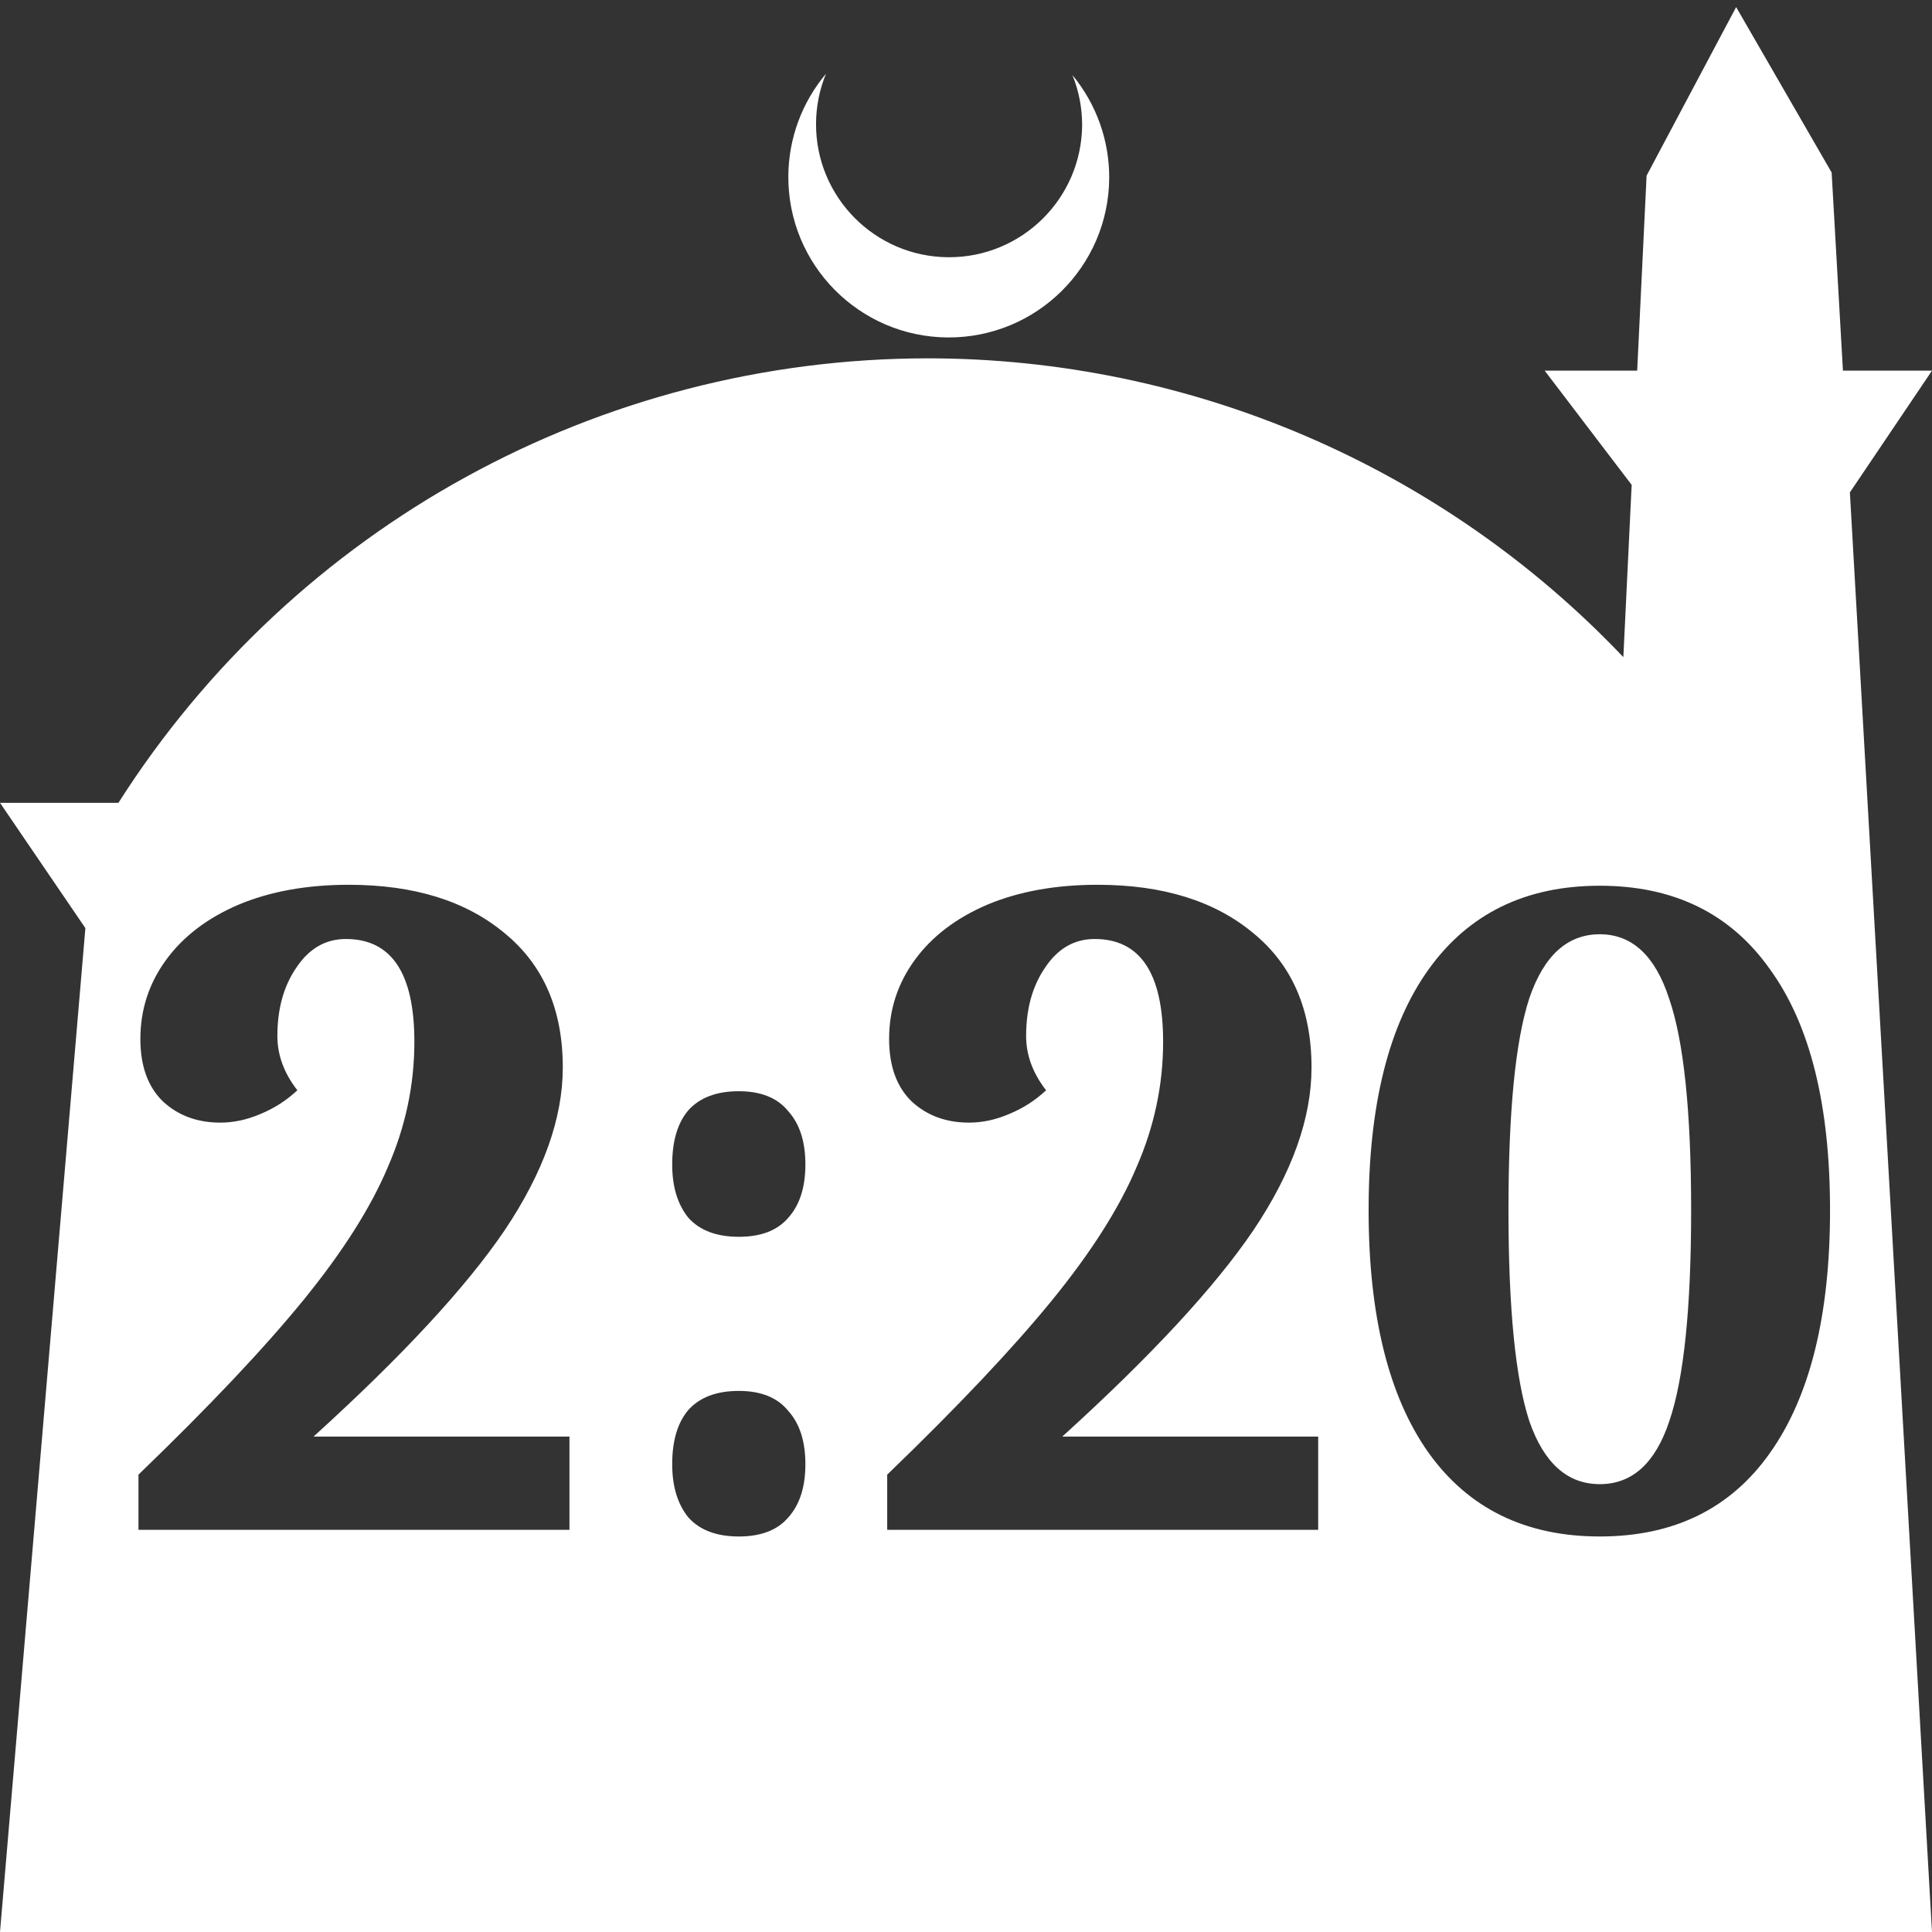 <?xml version="1.0" encoding="UTF-8" standalone="no"?>
<!-- Created with Inkscape (http://www.inkscape.org/) -->

<svg
   width="172.67mm"
   height="172.67mm"
   viewBox="0 0 172.67 172.67"
   version="1.1"
   id="svg1"
   xml:space="preserve"
   xmlns="http://www.w3.org/2000/svg"
   xmlns:svg="http://www.w3.org/2000/svg"><rect x="0" y="0" width="172.67" height="172.67" fill="#333333" stroke="none"/><defs
     id="defs1" /><g
     id="layer1"
     transform="translate(157.251,198.81)"><path
       id="path5"
       style="fill:#ffffff;fill-opacity:1;stroke-width:0.805;stroke-linecap:round;stroke-linejoin:round"
       d="M -2.086 -198.177 L -10.089 -183.113 L -10.93 -165.684 L -19.199 -165.684 L -11.423 -155.474 L -12.166 -140.079 C -28.353 -157.121 -50.824 -166.774 -74.327 -166.784 C -103.645 -166.774 -130.927 -151.792 -146.667 -127.059 L -157.251 -127.059 L -149.62 -115.86 L -157.251 -26.14 L -8.514 -26.14 L 15.419 -26.14 L 8.08 -154.802 L 15.419 -165.684 L 7.459 -165.684 L 6.449 -183.393 L -2.086 -198.177 z M -83.431 -192.216 C -85.585 -189.655 -86.775 -186.421 -86.795 -183.075 C -86.842 -175.155 -80.46 -168.697 -72.54 -168.651 C -64.621 -168.604 -58.163 -174.986 -58.117 -182.905 C -58.103 -186.26 -59.266 -189.514 -61.404 -192.1 C -60.831 -190.684 -60.537 -189.17 -60.537 -187.641 C -60.576 -181.074 -65.931 -175.782 -72.498 -175.82 C -79.065 -175.859 -84.358 -181.214 -84.319 -187.781 C -84.309 -189.303 -84.008 -190.808 -83.431 -192.216 z M -126.084 -119.734 C -120.245 -119.734 -115.597 -118.289 -112.139 -115.398 C -108.681 -112.563 -106.952 -108.567 -106.952 -103.409 C -106.952 -98.874 -108.681 -94.027 -112.139 -88.869 C -115.597 -83.767 -121.294 -77.617 -129.23 -70.417 L -106.357 -70.417 L -106.357 -62.085 L -144.875 -62.085 L -144.875 -67.016 C -138.583 -73.081 -133.68 -78.268 -130.165 -82.576 C -126.651 -86.885 -124.128 -90.853 -122.598 -94.481 C -121.011 -98.108 -120.217 -101.85 -120.217 -105.704 C -120.217 -111.826 -122.257 -114.888 -126.339 -114.888 C -128.153 -114.888 -129.627 -114.037 -130.761 -112.336 C -131.894 -110.692 -132.461 -108.652 -132.461 -106.214 C -132.461 -104.514 -131.866 -102.899 -130.675 -101.368 C -131.639 -100.461 -132.744 -99.752 -133.991 -99.242 C -135.182 -98.732 -136.372 -98.477 -137.563 -98.477 C -139.603 -98.477 -141.304 -99.1 -142.664 -100.347 C -144.025 -101.651 -144.705 -103.522 -144.705 -105.959 C -144.705 -108.567 -143.94 -110.92 -142.41 -113.017 C -140.879 -115.114 -138.725 -116.758 -135.947 -117.948 C -133.113 -119.139 -129.825 -119.734 -126.084 -119.734 z M -59.166 -119.734 C -53.327 -119.734 -48.68 -118.289 -45.222 -115.398 C -41.764 -112.563 -40.035 -108.567 -40.035 -103.409 C -40.035 -98.874 -41.764 -94.027 -45.222 -88.869 C -48.68 -83.767 -54.376 -77.617 -62.312 -70.417 L -39.44 -70.417 L -39.44 -62.085 L -77.958 -62.085 L -77.958 -67.016 C -71.666 -73.081 -66.762 -78.268 -63.247 -82.576 C -59.733 -86.885 -57.21 -90.853 -55.68 -94.481 C -54.093 -98.108 -53.299 -101.85 -53.299 -105.704 C -53.299 -111.826 -55.34 -114.888 -59.421 -114.888 C -61.235 -114.888 -62.709 -114.037 -63.843 -112.336 C -64.976 -110.692 -65.543 -108.652 -65.543 -106.214 C -65.543 -104.514 -64.948 -102.899 -63.758 -101.368 C -64.722 -100.461 -65.827 -99.752 -67.074 -99.242 C -68.264 -98.732 -69.455 -98.477 -70.645 -98.477 C -72.686 -98.477 -74.386 -99.1 -75.747 -100.347 C -77.107 -101.651 -77.788 -103.522 -77.788 -105.959 C -77.788 -108.567 -77.022 -110.92 -75.492 -113.017 C -73.961 -115.114 -71.807 -116.758 -69.03 -117.948 C -66.195 -119.139 -62.907 -119.734 -59.166 -119.734 z M -14.271 -119.649 C -7.639 -119.649 -2.565 -117.155 0.949 -112.166 C 4.52 -107.235 6.306 -100.064 6.306 -90.654 C 6.306 -81.245 4.52 -74.017 0.949 -68.972 C -2.565 -63.984 -7.639 -61.489 -14.271 -61.489 C -20.903 -61.489 -26.005 -63.984 -29.576 -68.972 C -33.147 -74.017 -34.933 -81.245 -34.933 -90.654 C -34.933 -100.008 -33.147 -107.178 -29.576 -112.166 C -26.005 -117.155 -20.903 -119.649 -14.271 -119.649 z M -14.271 -115.312 C -17.162 -115.312 -19.259 -113.414 -20.563 -109.616 C -21.81 -105.818 -22.434 -99.497 -22.434 -90.654 C -22.434 -81.868 -21.81 -75.576 -20.563 -71.778 C -19.259 -68.037 -17.162 -66.166 -14.271 -66.166 C -11.38 -66.166 -9.311 -68.037 -8.064 -71.778 C -6.76 -75.576 -6.108 -81.868 -6.108 -90.654 C -6.108 -99.441 -6.76 -105.733 -8.064 -109.531 C -9.311 -113.385 -11.38 -115.312 -14.271 -115.312 z M -91.222 -101.283 C -89.238 -101.283 -87.764 -100.688 -86.801 -99.497 C -85.78 -98.364 -85.27 -96.777 -85.27 -94.736 C -85.27 -92.695 -85.78 -91.108 -86.801 -89.974 C -87.764 -88.84 -89.238 -88.273 -91.222 -88.273 C -93.206 -88.273 -94.708 -88.84 -95.729 -89.974 C -96.692 -91.164 -97.174 -92.752 -97.174 -94.736 C -97.174 -96.833 -96.692 -98.448 -95.729 -99.582 C -94.708 -100.716 -93.206 -101.283 -91.222 -101.283 z M -91.222 -74.499 C -89.238 -74.499 -87.764 -73.904 -86.801 -72.713 C -85.78 -71.58 -85.27 -69.992 -85.27 -67.951 C -85.27 -65.911 -85.78 -64.324 -86.801 -63.19 C -87.764 -62.056 -89.238 -61.489 -91.222 -61.489 C -93.206 -61.489 -94.708 -62.056 -95.729 -63.19 C -96.692 -64.38 -97.174 -65.967 -97.174 -67.951 C -97.174 -70.049 -96.692 -71.664 -95.729 -72.798 C -94.708 -73.932 -93.206 -74.499 -91.222 -74.499 z " /></g></svg>

